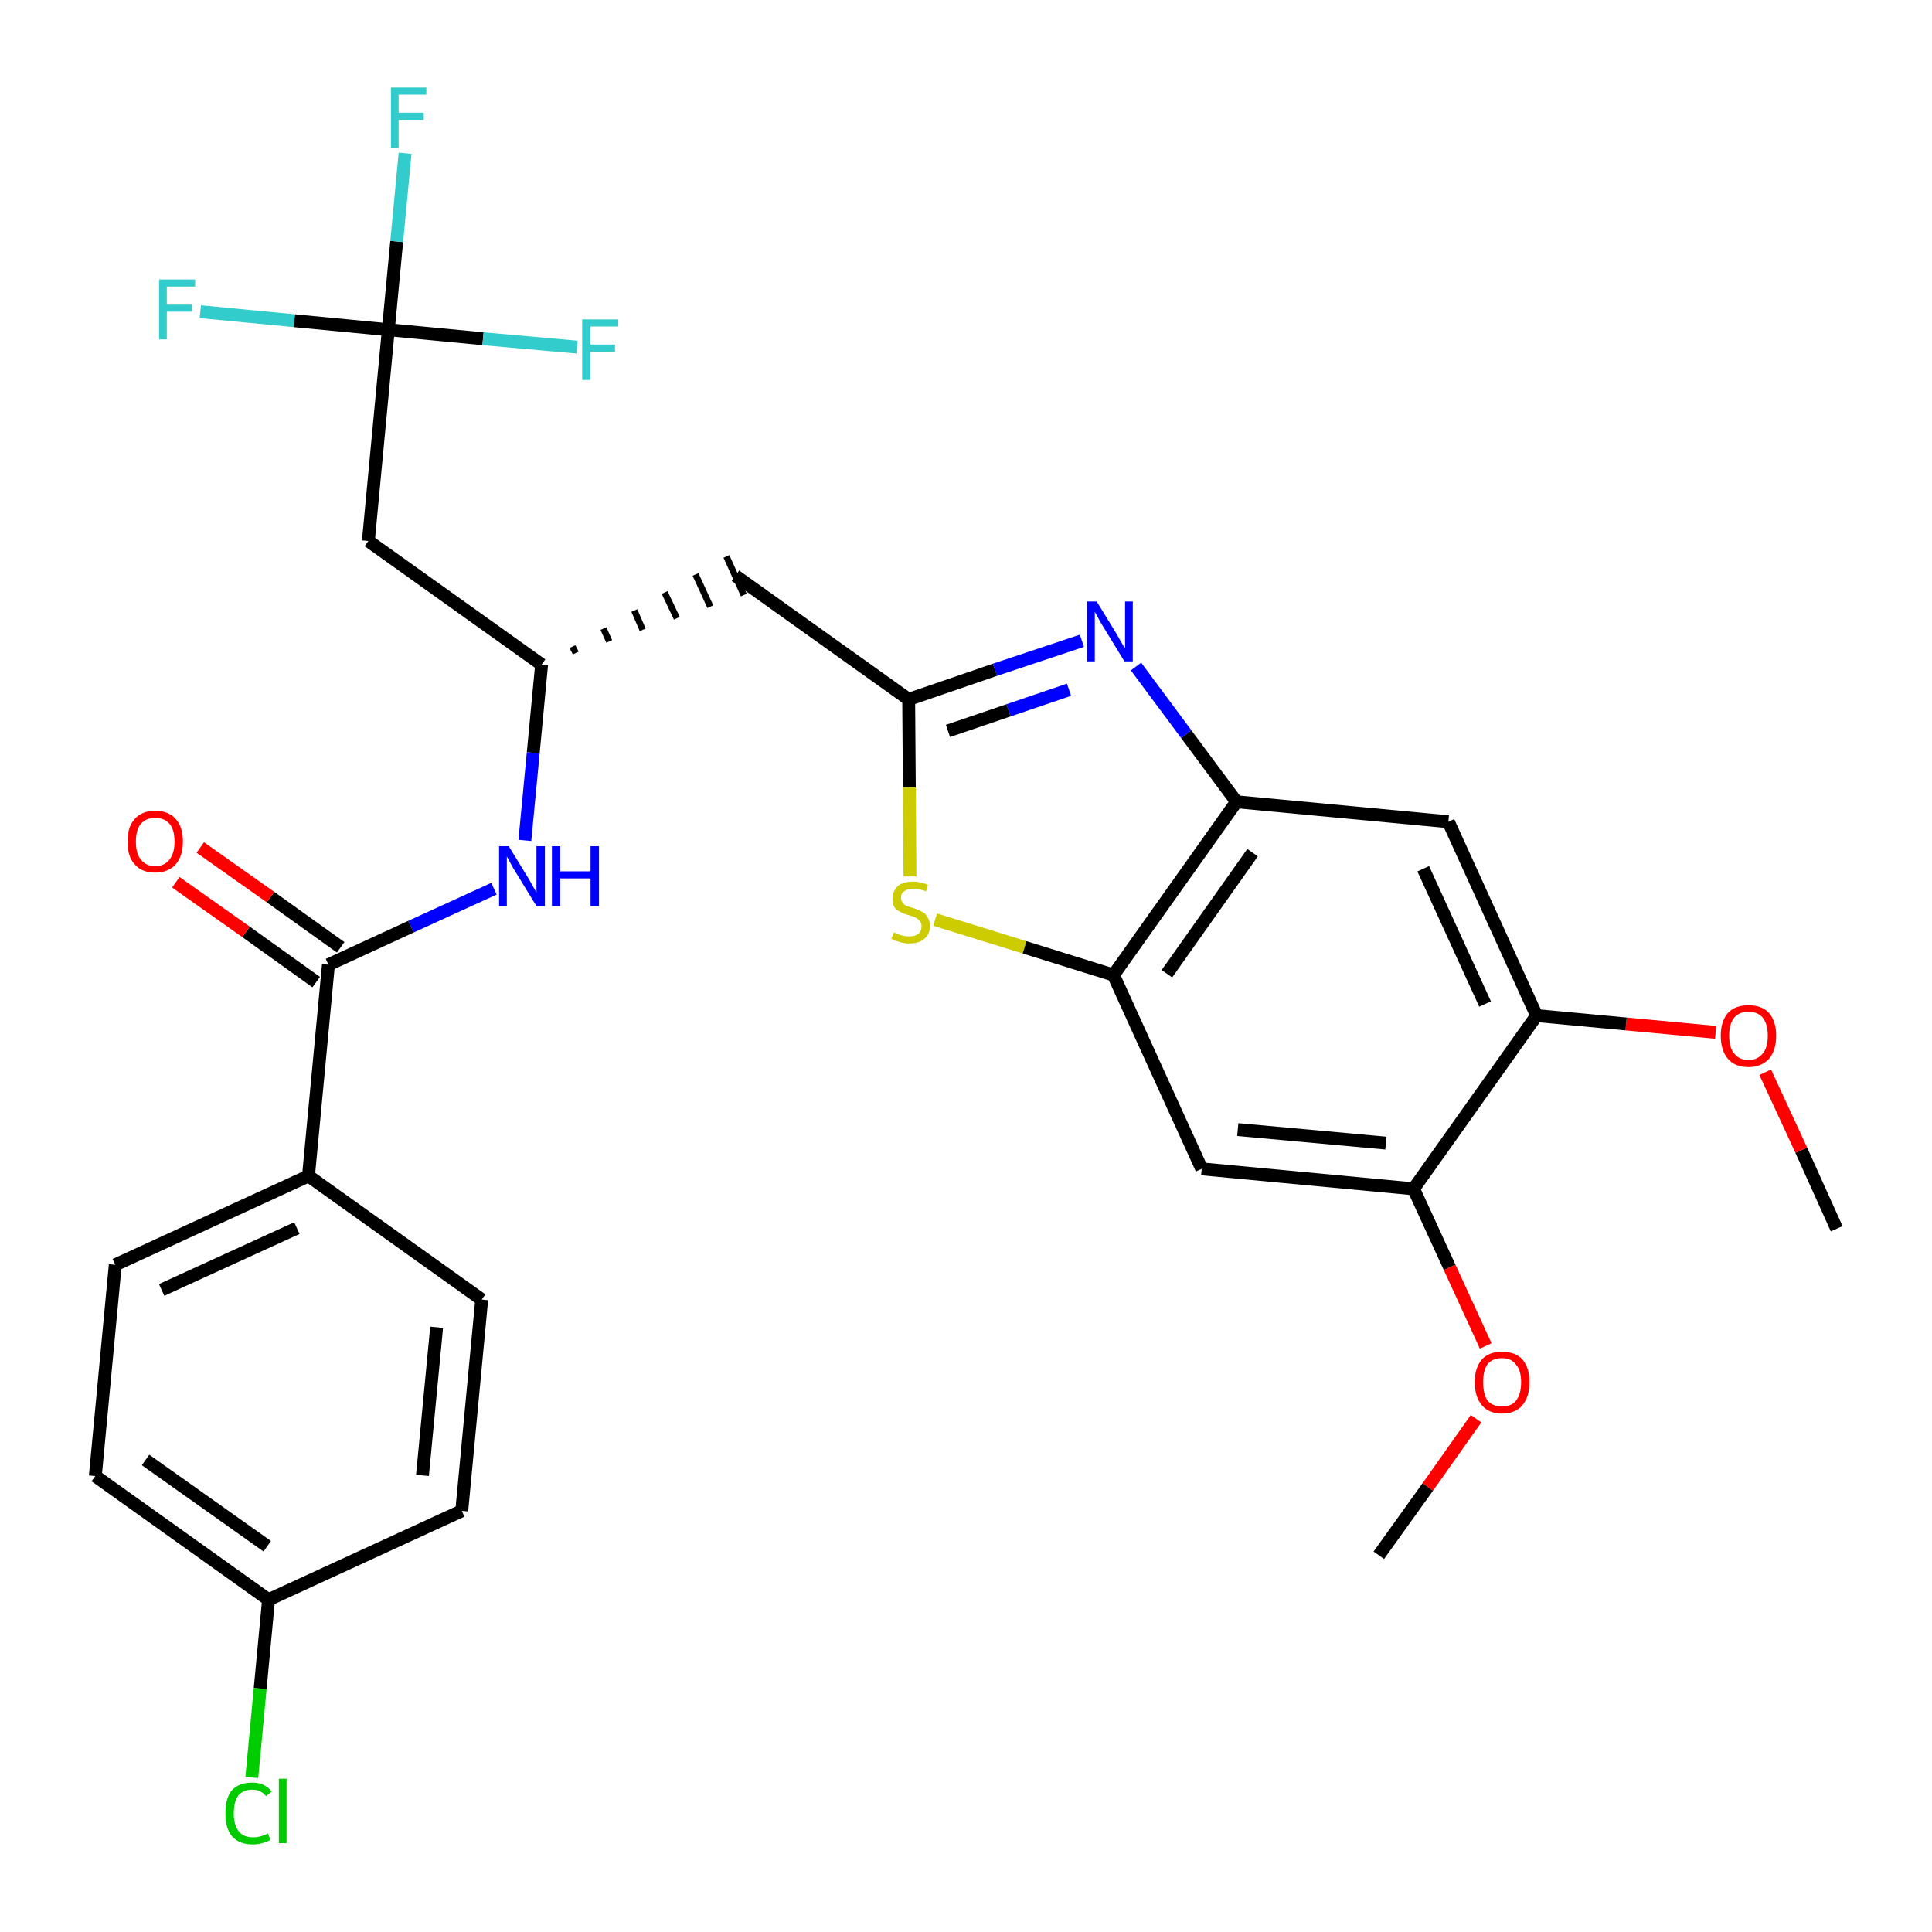 <?xml version='1.0' encoding='iso-8859-1'?>
<svg version='1.1' baseProfile='full'
              xmlns='http://www.w3.org/2000/svg'
                      xmlns:rdkit='http://www.rdkit.org/xml'
                      xmlns:xlink='http://www.w3.org/1999/xlink'
                  xml:space='preserve'
width='300px' height='300px' viewBox='0 0 300 300'>
<!-- END OF HEADER -->
<path class='bond-0 atom-0 atom-1' d='M 285.2,190.8 L 279.7,178.6' style='fill:none;fill-rule:evenodd;stroke:#000000;stroke-width:2.0px;stroke-linecap:butt;stroke-linejoin:miter;stroke-opacity:1' />
<path class='bond-0 atom-0 atom-1' d='M 279.7,178.6 L 274.1,166.5' style='fill:none;fill-rule:evenodd;stroke:#FF0000;stroke-width:2.0px;stroke-linecap:butt;stroke-linejoin:miter;stroke-opacity:1' />
<path class='bond-1 atom-1 atom-2' d='M 266.4,160.3 L 252.5,159.0' style='fill:none;fill-rule:evenodd;stroke:#FF0000;stroke-width:2.0px;stroke-linecap:butt;stroke-linejoin:miter;stroke-opacity:1' />
<path class='bond-1 atom-1 atom-2' d='M 252.5,159.0 L 238.6,157.7' style='fill:none;fill-rule:evenodd;stroke:#000000;stroke-width:2.0px;stroke-linecap:butt;stroke-linejoin:miter;stroke-opacity:1' />
<path class='bond-2 atom-2 atom-3' d='M 238.6,157.7 L 224.9,127.6' style='fill:none;fill-rule:evenodd;stroke:#000000;stroke-width:2.0px;stroke-linecap:butt;stroke-linejoin:miter;stroke-opacity:1' />
<path class='bond-2 atom-2 atom-3' d='M 230.6,155.9 L 221.0,134.9' style='fill:none;fill-rule:evenodd;stroke:#000000;stroke-width:2.0px;stroke-linecap:butt;stroke-linejoin:miter;stroke-opacity:1' />
<path class='bond-29 atom-27 atom-2' d='M 219.5,184.6 L 238.6,157.7' style='fill:none;fill-rule:evenodd;stroke:#000000;stroke-width:2.0px;stroke-linecap:butt;stroke-linejoin:miter;stroke-opacity:1' />
<path class='bond-3 atom-3 atom-4' d='M 224.9,127.6 L 192.0,124.5' style='fill:none;fill-rule:evenodd;stroke:#000000;stroke-width:2.0px;stroke-linecap:butt;stroke-linejoin:miter;stroke-opacity:1' />
<path class='bond-4 atom-4 atom-5' d='M 192.0,124.5 L 184.2,114.0' style='fill:none;fill-rule:evenodd;stroke:#000000;stroke-width:2.0px;stroke-linecap:butt;stroke-linejoin:miter;stroke-opacity:1' />
<path class='bond-4 atom-4 atom-5' d='M 184.2,114.0 L 176.4,103.5' style='fill:none;fill-rule:evenodd;stroke:#0000FF;stroke-width:2.0px;stroke-linecap:butt;stroke-linejoin:miter;stroke-opacity:1' />
<path class='bond-30 atom-25 atom-4' d='M 172.9,151.4 L 192.0,124.5' style='fill:none;fill-rule:evenodd;stroke:#000000;stroke-width:2.0px;stroke-linecap:butt;stroke-linejoin:miter;stroke-opacity:1' />
<path class='bond-30 atom-25 atom-4' d='M 181.2,151.2 L 194.5,132.4' style='fill:none;fill-rule:evenodd;stroke:#000000;stroke-width:2.0px;stroke-linecap:butt;stroke-linejoin:miter;stroke-opacity:1' />
<path class='bond-5 atom-5 atom-6' d='M 168.0,99.5 L 154.5,104.0' style='fill:none;fill-rule:evenodd;stroke:#0000FF;stroke-width:2.0px;stroke-linecap:butt;stroke-linejoin:miter;stroke-opacity:1' />
<path class='bond-5 atom-5 atom-6' d='M 154.5,104.0 L 141.1,108.6' style='fill:none;fill-rule:evenodd;stroke:#000000;stroke-width:2.0px;stroke-linecap:butt;stroke-linejoin:miter;stroke-opacity:1' />
<path class='bond-5 atom-5 atom-6' d='M 166.0,107.1 L 156.6,110.3' style='fill:none;fill-rule:evenodd;stroke:#0000FF;stroke-width:2.0px;stroke-linecap:butt;stroke-linejoin:miter;stroke-opacity:1' />
<path class='bond-5 atom-5 atom-6' d='M 156.6,110.3 L 147.2,113.5' style='fill:none;fill-rule:evenodd;stroke:#000000;stroke-width:2.0px;stroke-linecap:butt;stroke-linejoin:miter;stroke-opacity:1' />
<path class='bond-6 atom-6 atom-7' d='M 141.1,108.6 L 114.2,89.4' style='fill:none;fill-rule:evenodd;stroke:#000000;stroke-width:2.0px;stroke-linecap:butt;stroke-linejoin:miter;stroke-opacity:1' />
<path class='bond-23 atom-6 atom-24' d='M 141.1,108.6 L 141.2,122.3' style='fill:none;fill-rule:evenodd;stroke:#000000;stroke-width:2.0px;stroke-linecap:butt;stroke-linejoin:miter;stroke-opacity:1' />
<path class='bond-23 atom-6 atom-24' d='M 141.2,122.3 L 141.3,136.1' style='fill:none;fill-rule:evenodd;stroke:#CCCC00;stroke-width:2.0px;stroke-linecap:butt;stroke-linejoin:miter;stroke-opacity:1' />
<path class='bond-7 atom-8 atom-7' d='M 89.4,101.4 L 88.9,100.4' style='fill:none;fill-rule:evenodd;stroke:#000000;stroke-width:1.0px;stroke-linecap:butt;stroke-linejoin:miter;stroke-opacity:1' />
<path class='bond-7 atom-8 atom-7' d='M 94.6,99.6 L 93.7,97.6' style='fill:none;fill-rule:evenodd;stroke:#000000;stroke-width:1.0px;stroke-linecap:butt;stroke-linejoin:miter;stroke-opacity:1' />
<path class='bond-7 atom-8 atom-7' d='M 99.8,97.8 L 98.5,94.8' style='fill:none;fill-rule:evenodd;stroke:#000000;stroke-width:1.0px;stroke-linecap:butt;stroke-linejoin:miter;stroke-opacity:1' />
<path class='bond-7 atom-8 atom-7' d='M 105.1,96.0 L 103.2,92.0' style='fill:none;fill-rule:evenodd;stroke:#000000;stroke-width:1.0px;stroke-linecap:butt;stroke-linejoin:miter;stroke-opacity:1' />
<path class='bond-7 atom-8 atom-7' d='M 110.3,94.2 L 108.0,89.2' style='fill:none;fill-rule:evenodd;stroke:#000000;stroke-width:1.0px;stroke-linecap:butt;stroke-linejoin:miter;stroke-opacity:1' />
<path class='bond-7 atom-8 atom-7' d='M 115.5,92.4 L 112.8,86.4' style='fill:none;fill-rule:evenodd;stroke:#000000;stroke-width:1.0px;stroke-linecap:butt;stroke-linejoin:miter;stroke-opacity:1' />
<path class='bond-8 atom-8 atom-9' d='M 84.1,103.2 L 57.2,84.0' style='fill:none;fill-rule:evenodd;stroke:#000000;stroke-width:2.0px;stroke-linecap:butt;stroke-linejoin:miter;stroke-opacity:1' />
<path class='bond-13 atom-8 atom-14' d='M 84.1,103.2 L 82.8,116.9' style='fill:none;fill-rule:evenodd;stroke:#000000;stroke-width:2.0px;stroke-linecap:butt;stroke-linejoin:miter;stroke-opacity:1' />
<path class='bond-13 atom-8 atom-14' d='M 82.8,116.9 L 81.5,130.5' style='fill:none;fill-rule:evenodd;stroke:#0000FF;stroke-width:2.0px;stroke-linecap:butt;stroke-linejoin:miter;stroke-opacity:1' />
<path class='bond-9 atom-9 atom-10' d='M 57.2,84.0 L 60.3,51.2' style='fill:none;fill-rule:evenodd;stroke:#000000;stroke-width:2.0px;stroke-linecap:butt;stroke-linejoin:miter;stroke-opacity:1' />
<path class='bond-10 atom-10 atom-11' d='M 60.3,51.2 L 61.6,37.5' style='fill:none;fill-rule:evenodd;stroke:#000000;stroke-width:2.0px;stroke-linecap:butt;stroke-linejoin:miter;stroke-opacity:1' />
<path class='bond-10 atom-10 atom-11' d='M 61.6,37.5 L 62.9,23.8' style='fill:none;fill-rule:evenodd;stroke:#33CCCC;stroke-width:2.0px;stroke-linecap:butt;stroke-linejoin:miter;stroke-opacity:1' />
<path class='bond-11 atom-10 atom-12' d='M 60.3,51.2 L 45.7,49.8' style='fill:none;fill-rule:evenodd;stroke:#000000;stroke-width:2.0px;stroke-linecap:butt;stroke-linejoin:miter;stroke-opacity:1' />
<path class='bond-11 atom-10 atom-12' d='M 45.7,49.8 L 31.1,48.4' style='fill:none;fill-rule:evenodd;stroke:#33CCCC;stroke-width:2.0px;stroke-linecap:butt;stroke-linejoin:miter;stroke-opacity:1' />
<path class='bond-12 atom-10 atom-13' d='M 60.3,51.2 L 75.0,52.6' style='fill:none;fill-rule:evenodd;stroke:#000000;stroke-width:2.0px;stroke-linecap:butt;stroke-linejoin:miter;stroke-opacity:1' />
<path class='bond-12 atom-10 atom-13' d='M 75.0,52.6 L 89.6,53.9' style='fill:none;fill-rule:evenodd;stroke:#33CCCC;stroke-width:2.0px;stroke-linecap:butt;stroke-linejoin:miter;stroke-opacity:1' />
<path class='bond-14 atom-14 atom-15' d='M 76.7,138.0 L 63.8,143.9' style='fill:none;fill-rule:evenodd;stroke:#0000FF;stroke-width:2.0px;stroke-linecap:butt;stroke-linejoin:miter;stroke-opacity:1' />
<path class='bond-14 atom-14 atom-15' d='M 63.8,143.9 L 51.0,149.8' style='fill:none;fill-rule:evenodd;stroke:#000000;stroke-width:2.0px;stroke-linecap:butt;stroke-linejoin:miter;stroke-opacity:1' />
<path class='bond-15 atom-15 atom-16' d='M 52.9,147.1 L 42.0,139.3' style='fill:none;fill-rule:evenodd;stroke:#000000;stroke-width:2.0px;stroke-linecap:butt;stroke-linejoin:miter;stroke-opacity:1' />
<path class='bond-15 atom-15 atom-16' d='M 42.0,139.3 L 31.1,131.6' style='fill:none;fill-rule:evenodd;stroke:#FF0000;stroke-width:2.0px;stroke-linecap:butt;stroke-linejoin:miter;stroke-opacity:1' />
<path class='bond-15 atom-15 atom-16' d='M 49.1,152.5 L 38.2,144.7' style='fill:none;fill-rule:evenodd;stroke:#000000;stroke-width:2.0px;stroke-linecap:butt;stroke-linejoin:miter;stroke-opacity:1' />
<path class='bond-15 atom-15 atom-16' d='M 38.2,144.7 L 27.3,137.0' style='fill:none;fill-rule:evenodd;stroke:#FF0000;stroke-width:2.0px;stroke-linecap:butt;stroke-linejoin:miter;stroke-opacity:1' />
<path class='bond-16 atom-15 atom-17' d='M 51.0,149.8 L 47.9,182.6' style='fill:none;fill-rule:evenodd;stroke:#000000;stroke-width:2.0px;stroke-linecap:butt;stroke-linejoin:miter;stroke-opacity:1' />
<path class='bond-17 atom-17 atom-18' d='M 47.9,182.6 L 17.9,196.4' style='fill:none;fill-rule:evenodd;stroke:#000000;stroke-width:2.0px;stroke-linecap:butt;stroke-linejoin:miter;stroke-opacity:1' />
<path class='bond-17 atom-17 atom-18' d='M 46.1,190.7 L 25.1,200.3' style='fill:none;fill-rule:evenodd;stroke:#000000;stroke-width:2.0px;stroke-linecap:butt;stroke-linejoin:miter;stroke-opacity:1' />
<path class='bond-31 atom-23 atom-17' d='M 74.8,201.8 L 47.9,182.6' style='fill:none;fill-rule:evenodd;stroke:#000000;stroke-width:2.0px;stroke-linecap:butt;stroke-linejoin:miter;stroke-opacity:1' />
<path class='bond-18 atom-18 atom-19' d='M 17.9,196.4 L 14.8,229.2' style='fill:none;fill-rule:evenodd;stroke:#000000;stroke-width:2.0px;stroke-linecap:butt;stroke-linejoin:miter;stroke-opacity:1' />
<path class='bond-19 atom-19 atom-20' d='M 14.8,229.2 L 41.7,248.4' style='fill:none;fill-rule:evenodd;stroke:#000000;stroke-width:2.0px;stroke-linecap:butt;stroke-linejoin:miter;stroke-opacity:1' />
<path class='bond-19 atom-19 atom-20' d='M 22.6,226.7 L 41.5,240.1' style='fill:none;fill-rule:evenodd;stroke:#000000;stroke-width:2.0px;stroke-linecap:butt;stroke-linejoin:miter;stroke-opacity:1' />
<path class='bond-20 atom-20 atom-21' d='M 41.7,248.4 L 40.4,262.2' style='fill:none;fill-rule:evenodd;stroke:#000000;stroke-width:2.0px;stroke-linecap:butt;stroke-linejoin:miter;stroke-opacity:1' />
<path class='bond-20 atom-20 atom-21' d='M 40.4,262.2 L 39.1,276.0' style='fill:none;fill-rule:evenodd;stroke:#00CC00;stroke-width:2.0px;stroke-linecap:butt;stroke-linejoin:miter;stroke-opacity:1' />
<path class='bond-21 atom-20 atom-22' d='M 41.7,248.4 L 71.7,234.6' style='fill:none;fill-rule:evenodd;stroke:#000000;stroke-width:2.0px;stroke-linecap:butt;stroke-linejoin:miter;stroke-opacity:1' />
<path class='bond-22 atom-22 atom-23' d='M 71.7,234.6 L 74.8,201.8' style='fill:none;fill-rule:evenodd;stroke:#000000;stroke-width:2.0px;stroke-linecap:butt;stroke-linejoin:miter;stroke-opacity:1' />
<path class='bond-22 atom-22 atom-23' d='M 65.6,229.1 L 67.8,206.1' style='fill:none;fill-rule:evenodd;stroke:#000000;stroke-width:2.0px;stroke-linecap:butt;stroke-linejoin:miter;stroke-opacity:1' />
<path class='bond-24 atom-24 atom-25' d='M 145.2,142.8 L 159.1,147.1' style='fill:none;fill-rule:evenodd;stroke:#CCCC00;stroke-width:2.0px;stroke-linecap:butt;stroke-linejoin:miter;stroke-opacity:1' />
<path class='bond-24 atom-24 atom-25' d='M 159.1,147.1 L 172.9,151.4' style='fill:none;fill-rule:evenodd;stroke:#000000;stroke-width:2.0px;stroke-linecap:butt;stroke-linejoin:miter;stroke-opacity:1' />
<path class='bond-25 atom-25 atom-26' d='M 172.9,151.4 L 186.6,181.5' style='fill:none;fill-rule:evenodd;stroke:#000000;stroke-width:2.0px;stroke-linecap:butt;stroke-linejoin:miter;stroke-opacity:1' />
<path class='bond-26 atom-26 atom-27' d='M 186.6,181.5 L 219.5,184.6' style='fill:none;fill-rule:evenodd;stroke:#000000;stroke-width:2.0px;stroke-linecap:butt;stroke-linejoin:miter;stroke-opacity:1' />
<path class='bond-26 atom-26 atom-27' d='M 192.2,175.4 L 215.2,177.5' style='fill:none;fill-rule:evenodd;stroke:#000000;stroke-width:2.0px;stroke-linecap:butt;stroke-linejoin:miter;stroke-opacity:1' />
<path class='bond-27 atom-27 atom-28' d='M 219.5,184.6 L 225.1,196.8' style='fill:none;fill-rule:evenodd;stroke:#000000;stroke-width:2.0px;stroke-linecap:butt;stroke-linejoin:miter;stroke-opacity:1' />
<path class='bond-27 atom-27 atom-28' d='M 225.1,196.8 L 230.7,209.0' style='fill:none;fill-rule:evenodd;stroke:#FF0000;stroke-width:2.0px;stroke-linecap:butt;stroke-linejoin:miter;stroke-opacity:1' />
<path class='bond-28 atom-28 atom-29' d='M 229.2,220.3 L 221.7,230.9' style='fill:none;fill-rule:evenodd;stroke:#FF0000;stroke-width:2.0px;stroke-linecap:butt;stroke-linejoin:miter;stroke-opacity:1' />
<path class='bond-28 atom-28 atom-29' d='M 221.7,230.9 L 214.1,241.5' style='fill:none;fill-rule:evenodd;stroke:#000000;stroke-width:2.0px;stroke-linecap:butt;stroke-linejoin:miter;stroke-opacity:1' />
<path  class='atom-1' d='M 267.2 160.8
Q 267.2 158.6, 268.3 157.3
Q 269.4 156.1, 271.5 156.1
Q 273.6 156.1, 274.7 157.3
Q 275.8 158.6, 275.8 160.8
Q 275.8 163.1, 274.7 164.4
Q 273.5 165.7, 271.5 165.7
Q 269.4 165.7, 268.3 164.4
Q 267.2 163.1, 267.2 160.8
M 271.5 164.6
Q 272.9 164.6, 273.7 163.6
Q 274.5 162.7, 274.5 160.8
Q 274.5 159.0, 273.7 158.0
Q 272.9 157.1, 271.5 157.1
Q 270.1 157.1, 269.3 158.0
Q 268.5 159.0, 268.5 160.8
Q 268.5 162.7, 269.3 163.6
Q 270.1 164.6, 271.5 164.6
' fill='#FF0000'/>
<path  class='atom-5' d='M 170.3 93.4
L 173.3 98.3
Q 173.6 98.8, 174.1 99.7
Q 174.6 100.6, 174.7 100.6
L 174.7 93.4
L 175.9 93.4
L 175.9 102.7
L 174.6 102.7
L 171.3 97.3
Q 170.9 96.7, 170.5 95.9
Q 170.1 95.2, 170.0 95.0
L 170.0 102.7
L 168.8 102.7
L 168.8 93.4
L 170.3 93.4
' fill='#0000FF'/>
<path  class='atom-11' d='M 60.7 13.6
L 66.2 13.6
L 66.2 14.7
L 61.9 14.7
L 61.9 17.5
L 65.8 17.5
L 65.8 18.6
L 61.9 18.6
L 61.9 23.0
L 60.7 23.0
L 60.7 13.6
' fill='#33CCCC'/>
<path  class='atom-12' d='M 24.7 43.4
L 30.3 43.4
L 30.3 44.5
L 25.9 44.5
L 25.9 47.3
L 29.8 47.3
L 29.8 48.4
L 25.9 48.4
L 25.9 52.7
L 24.7 52.7
L 24.7 43.4
' fill='#33CCCC'/>
<path  class='atom-13' d='M 90.4 49.6
L 96.0 49.6
L 96.0 50.7
L 91.7 50.7
L 91.7 53.5
L 95.5 53.5
L 95.5 54.6
L 91.7 54.6
L 91.7 59.0
L 90.4 59.0
L 90.4 49.6
' fill='#33CCCC'/>
<path  class='atom-14' d='M 79.0 131.4
L 82.0 136.3
Q 82.3 136.8, 82.8 137.7
Q 83.3 138.6, 83.3 138.6
L 83.3 131.4
L 84.6 131.4
L 84.6 140.7
L 83.3 140.7
L 80.0 135.3
Q 79.6 134.7, 79.2 133.9
Q 78.8 133.2, 78.7 133.0
L 78.7 140.7
L 77.5 140.7
L 77.5 131.4
L 79.0 131.4
' fill='#0000FF'/>
<path  class='atom-14' d='M 85.7 131.4
L 87.0 131.4
L 87.0 135.3
L 91.7 135.3
L 91.7 131.4
L 93.0 131.4
L 93.0 140.7
L 91.7 140.7
L 91.7 136.4
L 87.0 136.4
L 87.0 140.7
L 85.7 140.7
L 85.7 131.4
' fill='#0000FF'/>
<path  class='atom-16' d='M 19.8 130.7
Q 19.8 128.4, 20.9 127.2
Q 22.0 125.9, 24.1 125.9
Q 26.2 125.9, 27.3 127.2
Q 28.4 128.4, 28.4 130.7
Q 28.4 132.9, 27.3 134.2
Q 26.1 135.5, 24.1 135.5
Q 22.0 135.5, 20.9 134.2
Q 19.8 133.0, 19.8 130.7
M 24.1 134.5
Q 25.5 134.5, 26.3 133.5
Q 27.1 132.5, 27.1 130.7
Q 27.1 128.8, 26.3 127.9
Q 25.5 127.0, 24.1 127.0
Q 22.7 127.0, 21.9 127.9
Q 21.1 128.8, 21.1 130.7
Q 21.1 132.6, 21.9 133.5
Q 22.7 134.5, 24.1 134.5
' fill='#FF0000'/>
<path  class='atom-21' d='M 35.0 281.6
Q 35.0 279.2, 36.0 278.0
Q 37.1 276.8, 39.2 276.8
Q 41.1 276.8, 42.2 278.2
L 41.3 278.9
Q 40.5 277.9, 39.2 277.9
Q 37.8 277.9, 37.0 278.8
Q 36.3 279.8, 36.3 281.6
Q 36.3 283.4, 37.1 284.4
Q 37.8 285.3, 39.4 285.3
Q 40.4 285.3, 41.6 284.7
L 42.0 285.7
Q 41.5 286.0, 40.7 286.2
Q 40.0 286.4, 39.2 286.4
Q 37.1 286.4, 36.0 285.1
Q 35.0 283.9, 35.0 281.6
' fill='#00CC00'/>
<path  class='atom-21' d='M 43.3 276.2
L 44.5 276.2
L 44.5 286.2
L 43.3 286.2
L 43.3 276.2
' fill='#00CC00'/>
<path  class='atom-24' d='M 138.8 144.8
Q 138.9 144.8, 139.3 145.0
Q 139.7 145.2, 140.2 145.3
Q 140.7 145.4, 141.2 145.4
Q 142.1 145.4, 142.6 145.0
Q 143.1 144.6, 143.1 143.8
Q 143.1 143.3, 142.8 143.0
Q 142.6 142.7, 142.2 142.5
Q 141.8 142.3, 141.1 142.1
Q 140.3 141.9, 139.8 141.6
Q 139.3 141.4, 138.9 140.9
Q 138.6 140.4, 138.6 139.5
Q 138.6 138.4, 139.4 137.6
Q 140.2 136.9, 141.8 136.9
Q 142.9 136.9, 144.1 137.4
L 143.8 138.4
Q 142.7 138.0, 141.8 138.0
Q 140.9 138.0, 140.4 138.4
Q 139.9 138.7, 139.9 139.4
Q 139.9 139.9, 140.2 140.2
Q 140.4 140.5, 140.8 140.7
Q 141.2 140.8, 141.8 141.0
Q 142.7 141.3, 143.2 141.6
Q 143.7 141.8, 144.0 142.4
Q 144.4 142.9, 144.4 143.8
Q 144.4 145.1, 143.5 145.8
Q 142.7 146.5, 141.2 146.5
Q 140.4 146.5, 139.8 146.3
Q 139.1 146.1, 138.4 145.8
L 138.8 144.8
' fill='#CCCC00'/>
<path  class='atom-28' d='M 229.0 214.6
Q 229.0 212.4, 230.1 211.1
Q 231.2 209.9, 233.2 209.9
Q 235.3 209.9, 236.4 211.1
Q 237.5 212.4, 237.5 214.6
Q 237.5 216.9, 236.4 218.2
Q 235.3 219.5, 233.2 219.5
Q 231.2 219.5, 230.1 218.2
Q 229.0 216.9, 229.0 214.6
M 233.2 218.4
Q 234.7 218.4, 235.4 217.5
Q 236.2 216.5, 236.2 214.6
Q 236.2 212.8, 235.4 211.9
Q 234.7 210.9, 233.2 210.9
Q 231.8 210.9, 231.0 211.8
Q 230.3 212.8, 230.3 214.6
Q 230.3 216.5, 231.0 217.5
Q 231.8 218.4, 233.2 218.4
' fill='#FF0000'/>
</svg>
